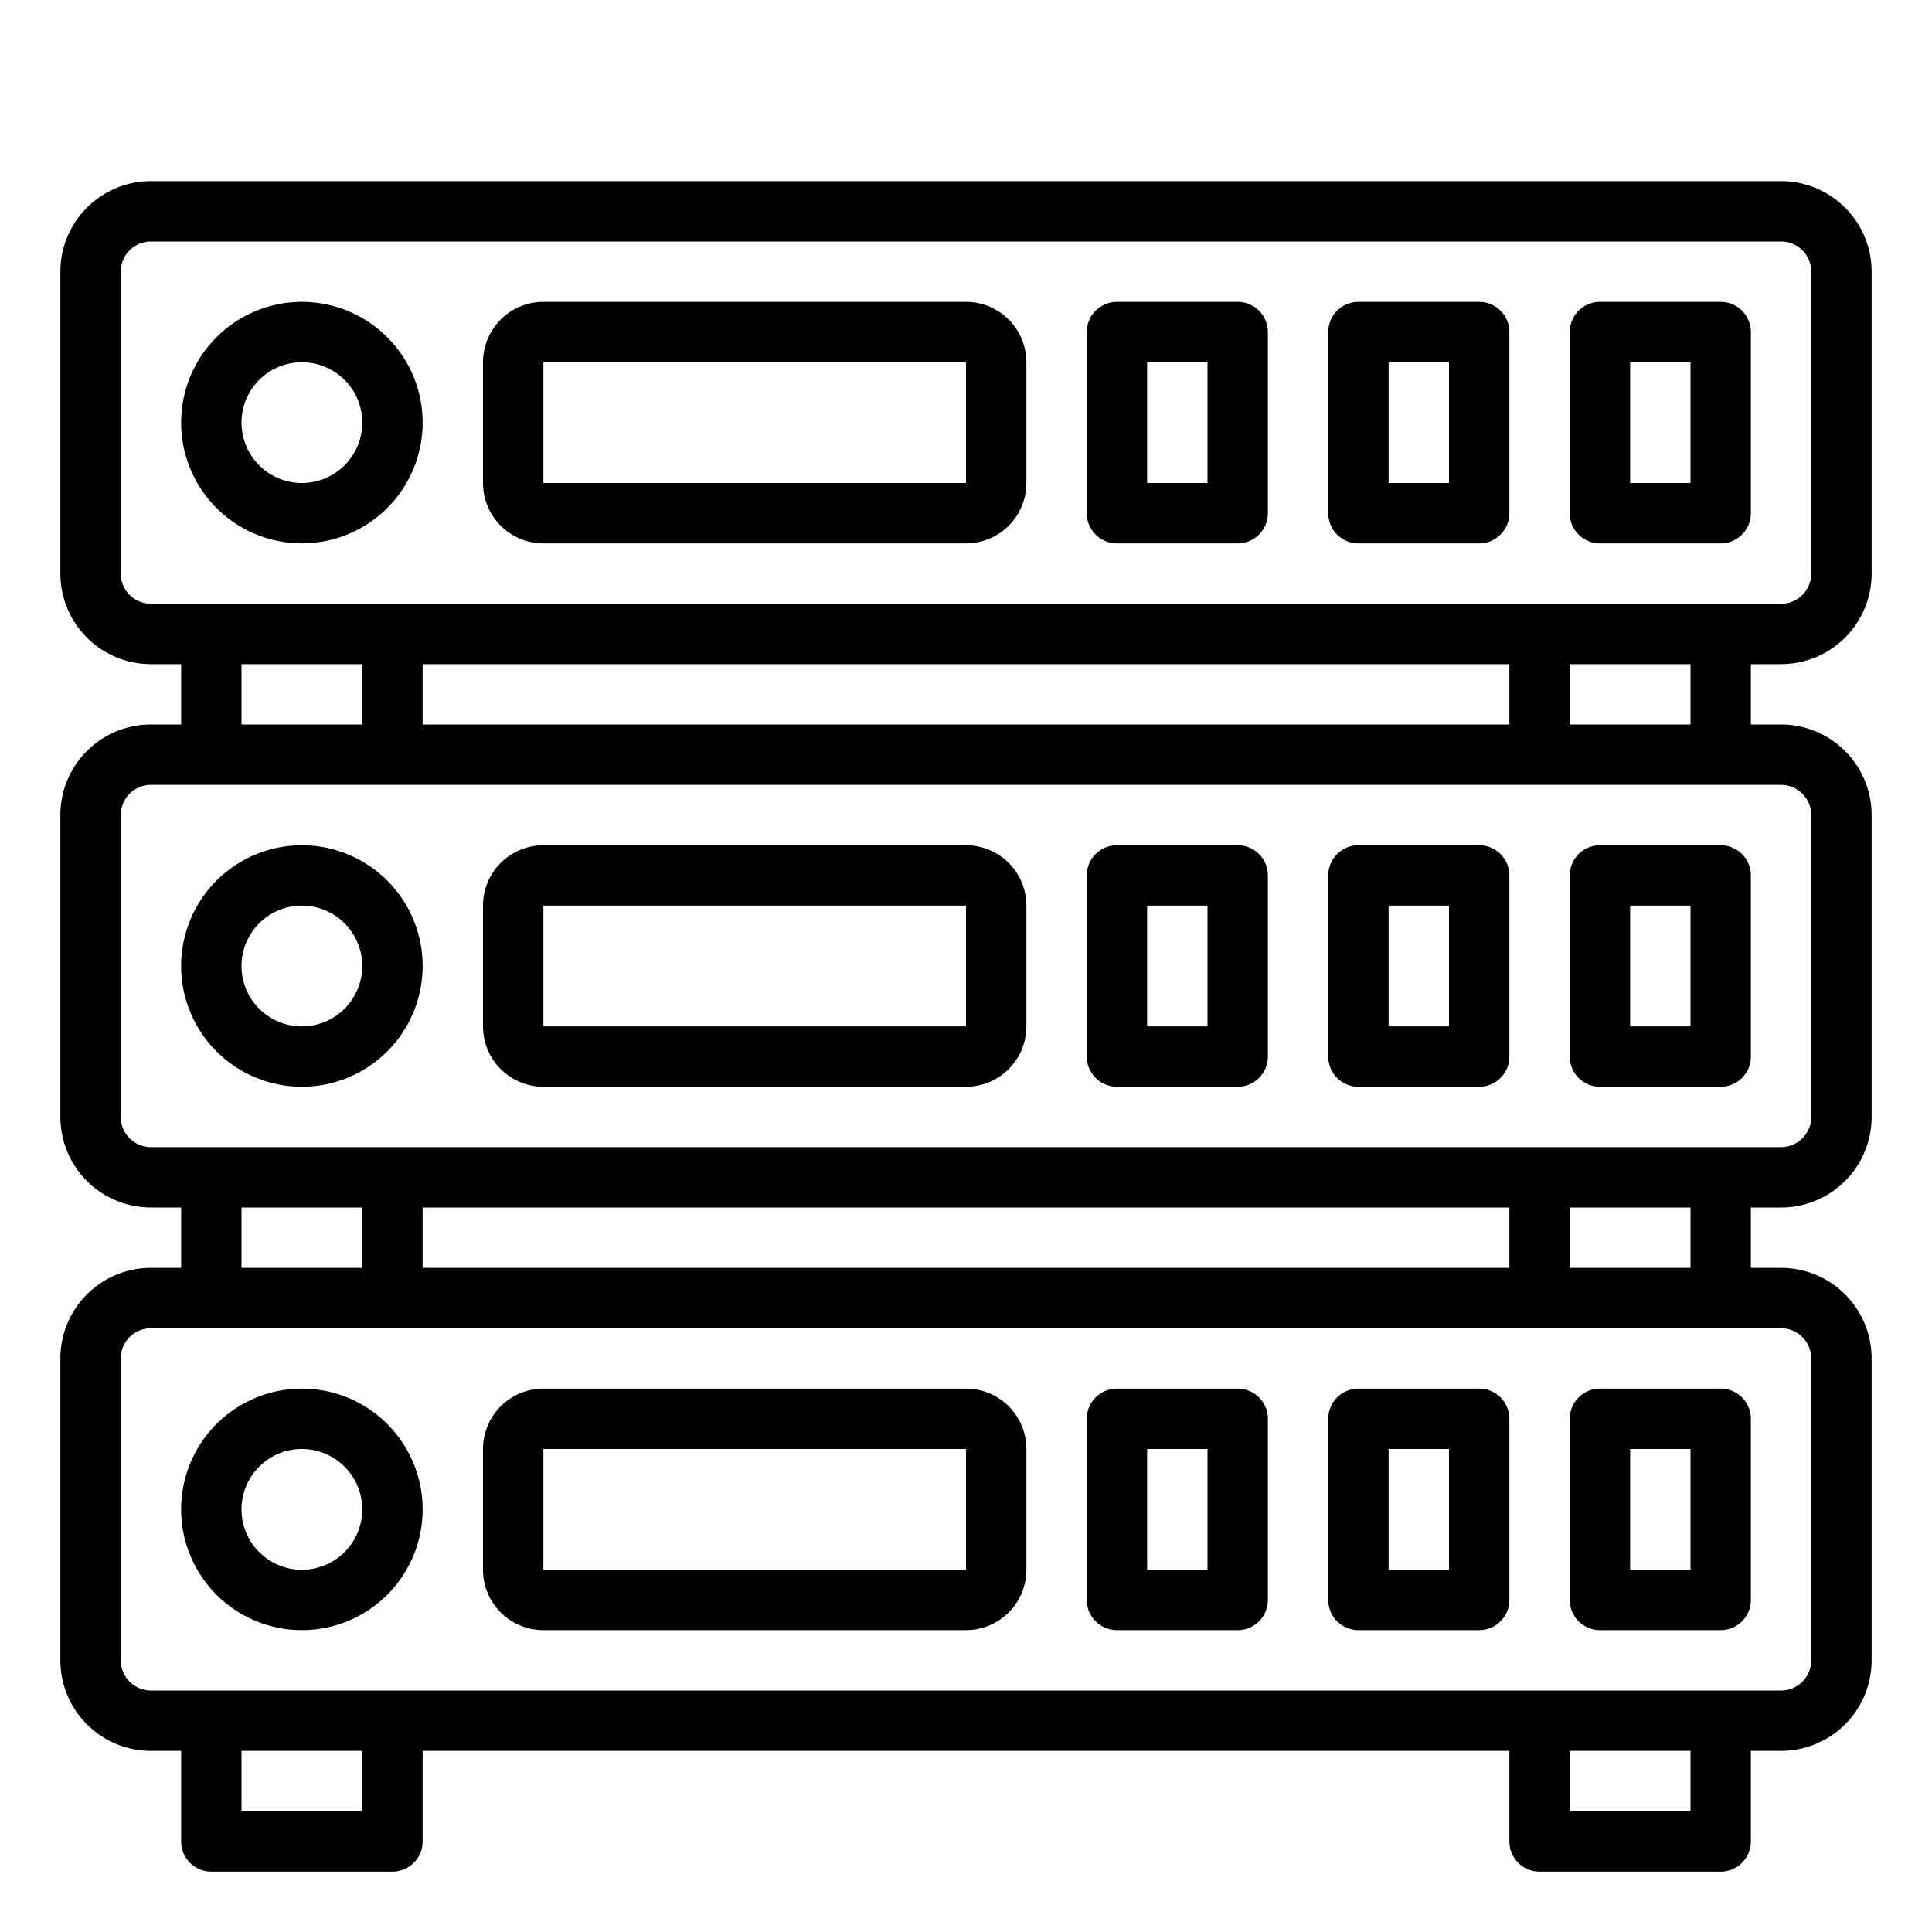 <svg xmlns="http://www.w3.org/2000/svg" viewBox="0 0 64 64" x="0px" y="0px"><g><path d="M10,46a4,4,0,1,0,4,4A4,4,0,0,0,10,46Zm0,6a2,2,0,1,1,2-2A2,2,0,0,1,10,52Z"></path><path d="M32,46H18a2,2,0,0,0-2,2v4a2,2,0,0,0,2,2H32a2,2,0,0,0,2-2V48A2,2,0,0,0,32,46ZM18,52V48H32v4Z"></path><path d="M41,46H37a1,1,0,0,0-1,1v6a1,1,0,0,0,1,1h4a1,1,0,0,0,1-1V47A1,1,0,0,0,41,46Zm-1,6H38V48h2Z"></path><path d="M49,46H45a1,1,0,0,0-1,1v6a1,1,0,0,0,1,1h4a1,1,0,0,0,1-1V47A1,1,0,0,0,49,46Zm-1,6H46V48h2Z"></path><path d="M53,46a1,1,0,0,0-1,1v6a1,1,0,0,0,1,1h4a1,1,0,0,0,1-1V47a1,1,0,0,0-1-1Zm3,6H54V48h2Z"></path><path d="M10,28a4,4,0,1,0,4,4A4,4,0,0,0,10,28Zm0,6a2,2,0,1,1,2-2A2,2,0,0,1,10,34Z"></path><path d="M32,28H18a2,2,0,0,0-2,2v4a2,2,0,0,0,2,2H32a2,2,0,0,0,2-2V30A2,2,0,0,0,32,28ZM18,34V30H32v4Z"></path><path d="M41,28H37a1,1,0,0,0-1,1v6a1,1,0,0,0,1,1h4a1,1,0,0,0,1-1V29A1,1,0,0,0,41,28Zm-1,6H38V30h2Z"></path><path d="M49,28H45a1,1,0,0,0-1,1v6a1,1,0,0,0,1,1h4a1,1,0,0,0,1-1V29A1,1,0,0,0,49,28Zm-1,6H46V30h2Z"></path><path d="M53,28a1,1,0,0,0-1,1v6a1,1,0,0,0,1,1h4a1,1,0,0,0,1-1V29a1,1,0,0,0-1-1Zm3,6H54V30h2Z"></path><path d="M59,22a3,3,0,0,0,3-3V9a3,3,0,0,0-3-3H5A3,3,0,0,0,2,9V19a3,3,0,0,0,3,3H6v2H5a3,3,0,0,0-3,3V37a3,3,0,0,0,3,3H6v2H5a3,3,0,0,0-3,3V55a3,3,0,0,0,3,3H6v3a1,1,0,0,0,1,1h6a1,1,0,0,0,1-1V58H50v3a1,1,0,0,0,1,1h6a1,1,0,0,0,1-1V58h1a3,3,0,0,0,3-3V45a3,3,0,0,0-3-3H58V40h1a3,3,0,0,0,3-3V27a3,3,0,0,0-3-3H58V22ZM4,19V9A1,1,0,0,1,5,8H59a1,1,0,0,1,1,1V19a1,1,0,0,1-1,1H5A1,1,0,0,1,4,19Zm10,5V22H50v2ZM8,22h4v2H8ZM8,40h4v2H8Zm42,0v2H14V40ZM12,60H8V58h4Zm44,0H52V58h4Zm4-15V55a1,1,0,0,1-1,1H5a1,1,0,0,1-1-1V45a1,1,0,0,1,1-1H59A1,1,0,0,1,60,45Zm-4-3H52V40h4Zm4-15V37a1,1,0,0,1-1,1H5a1,1,0,0,1-1-1V27a1,1,0,0,1,1-1H59A1,1,0,0,1,60,27Zm-4-3H52V22h4Z"></path><path d="M10,18a4,4,0,1,0-4-4A4,4,0,0,0,10,18Zm0-6a2,2,0,1,1-2,2A2,2,0,0,1,10,12Z"></path><path d="M18,18H32a2,2,0,0,0,2-2V12a2,2,0,0,0-2-2H18a2,2,0,0,0-2,2v4A2,2,0,0,0,18,18Zm0-6H32v4H18Z"></path><path d="M37,18h4a1,1,0,0,0,1-1V11a1,1,0,0,0-1-1H37a1,1,0,0,0-1,1v6A1,1,0,0,0,37,18Zm1-6h2v4H38Z"></path><path d="M45,18h4a1,1,0,0,0,1-1V11a1,1,0,0,0-1-1H45a1,1,0,0,0-1,1v6A1,1,0,0,0,45,18Zm1-6h2v4H46Z"></path><path d="M53,18h4a1,1,0,0,0,1-1V11a1,1,0,0,0-1-1H53a1,1,0,0,0-1,1v6A1,1,0,0,0,53,18Zm1-6h2v4H54Z"></path></g></svg>